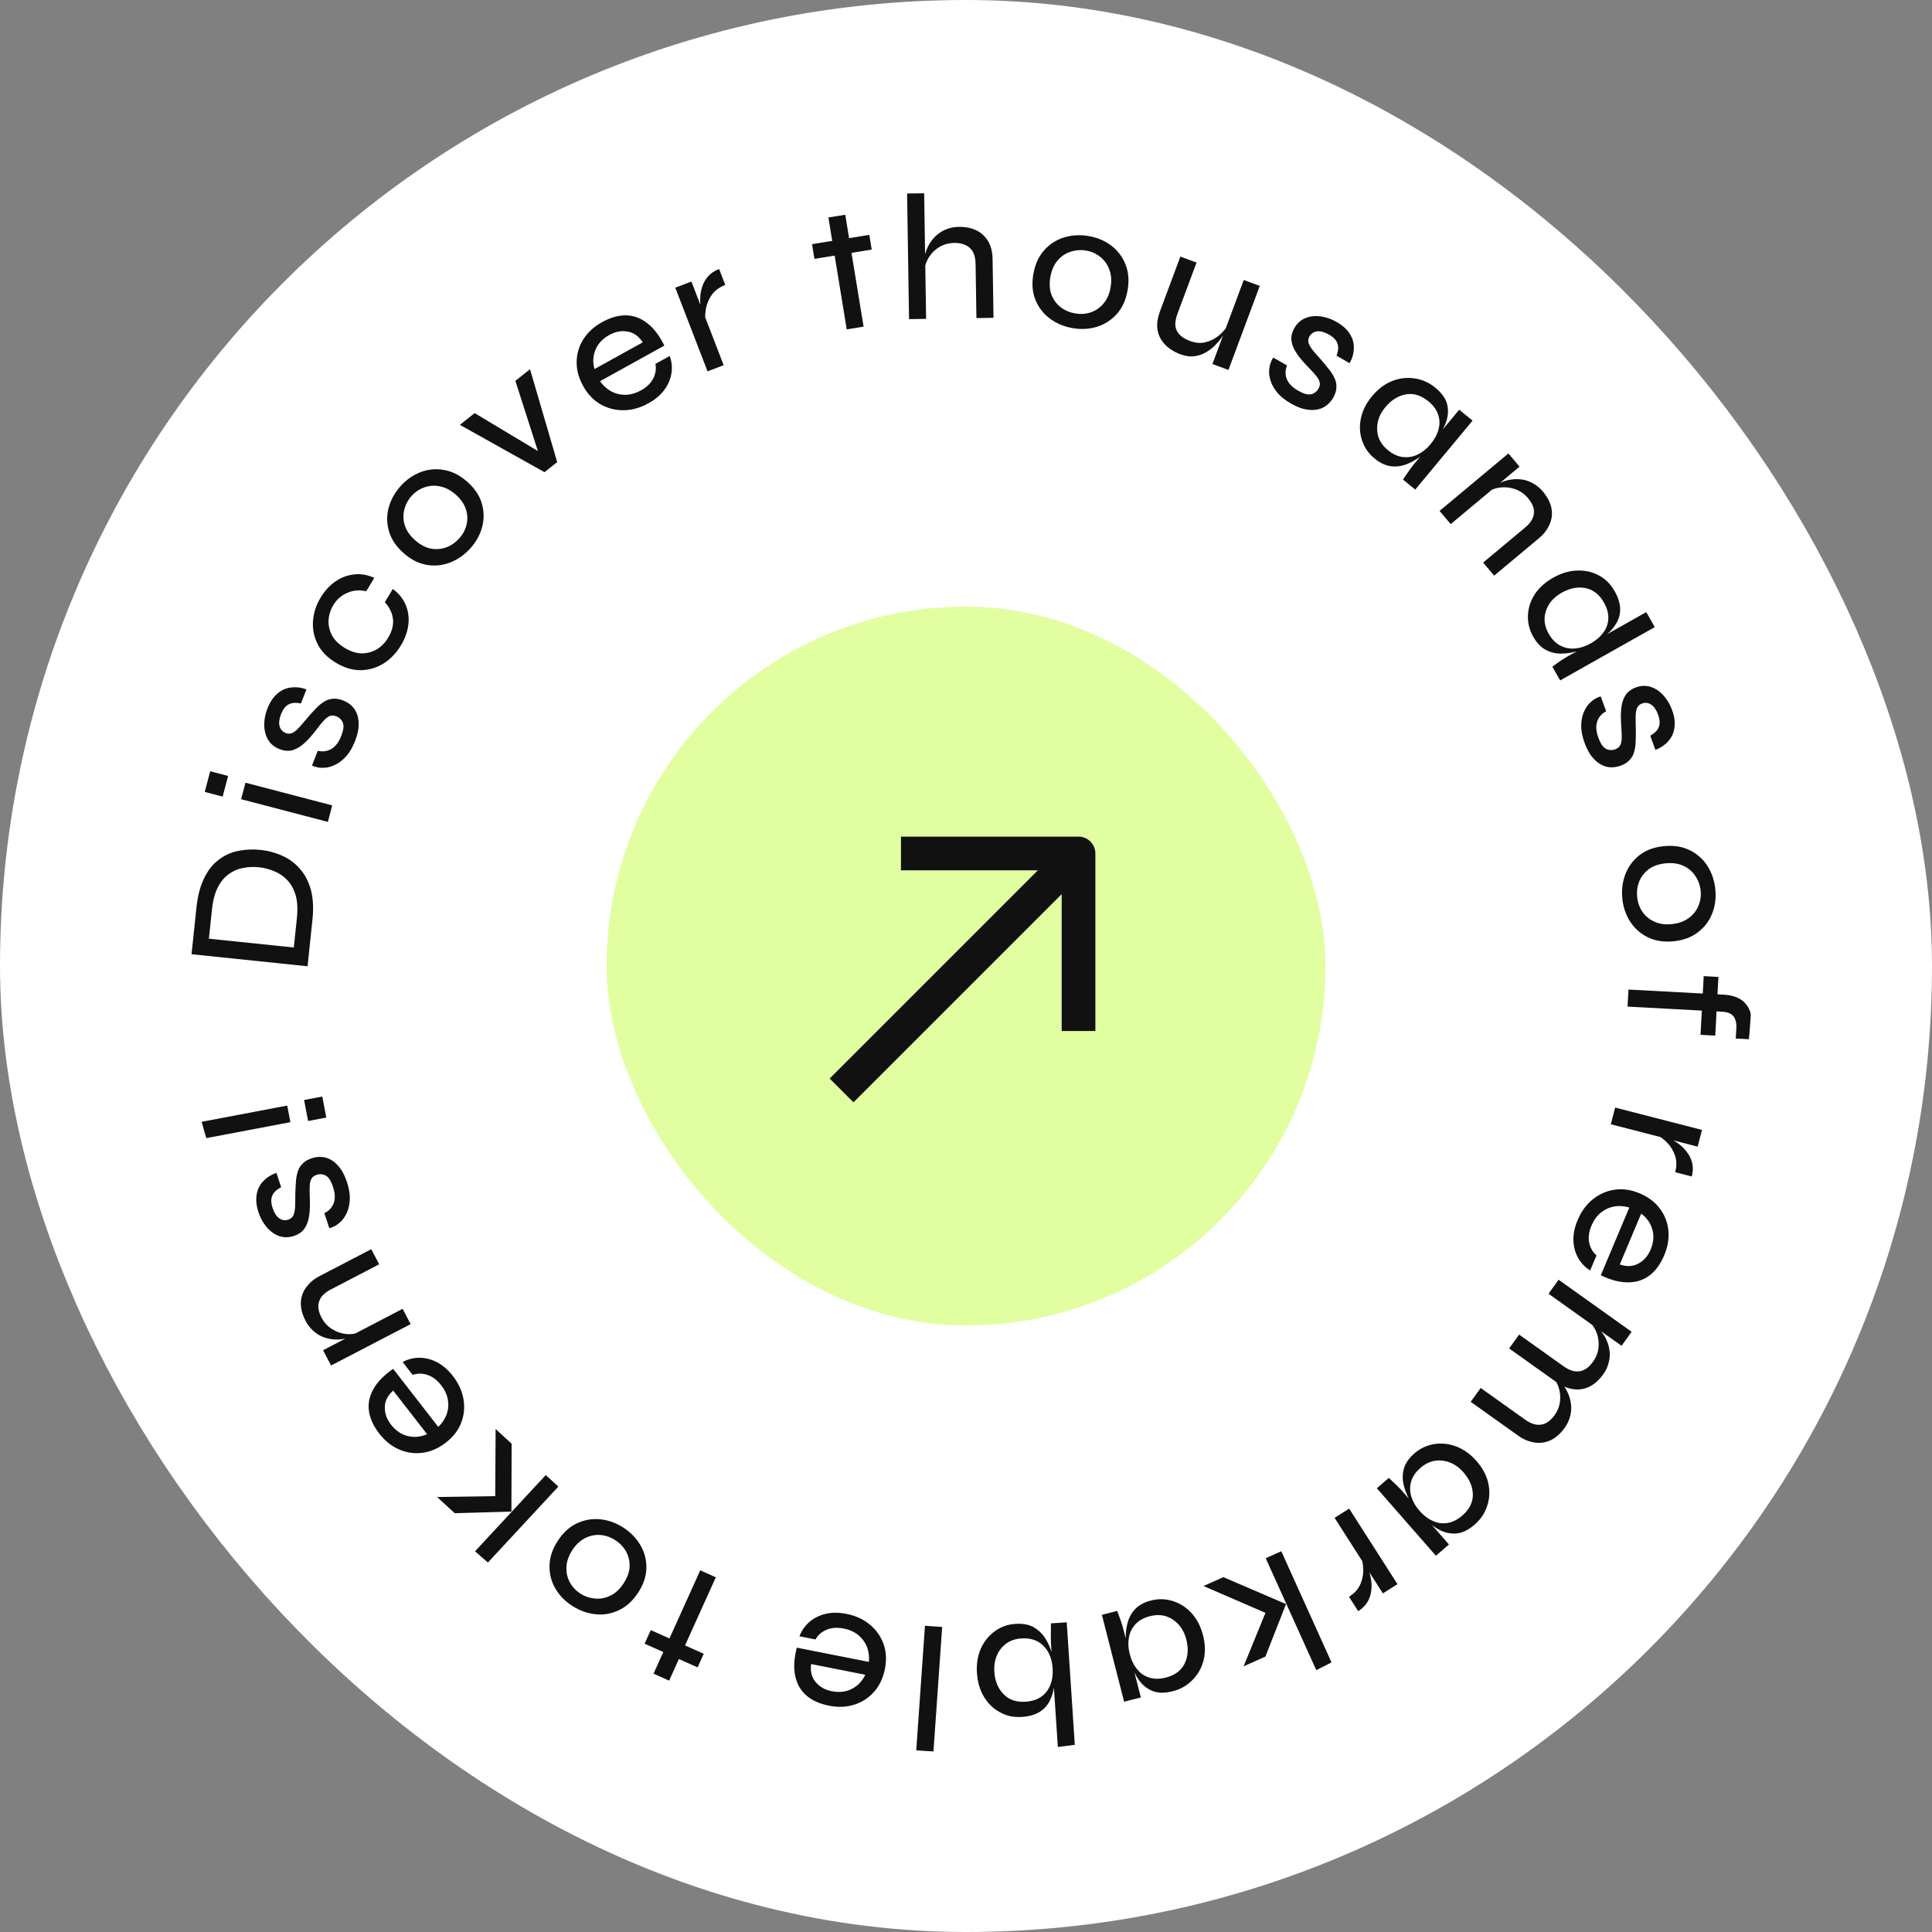<svg width="150" height="150" viewBox="0 0 172 172" fill="none" xmlns="http://www.w3.org/2000/svg">
<rect x="0" y="0" width="172" height="172" fill="#808080" stroke="none"/>
<rect x="8" y="8" width="156" height="156" rx="78" fill="white"/>
<rect x="54" y="54" width="64" height="64" rx="32" fill="#E1FFA0"/>
<path d="M81.71 75.983L96.018 75.983L96.018 90.29" stroke="#111111" stroke-width="3" stroke-miterlimit="10" stroke-linecap="square" stroke-linejoin="round"/>
<path d="M74.922 94.957L73.862 96.017L75.983 98.139L77.044 97.078L74.922 94.957ZM96.878 77.244C97.464 76.658 97.464 75.708 96.878 75.122C96.292 74.537 95.342 74.537 94.757 75.122L96.878 77.244ZM77.044 97.078L96.878 77.244L94.757 75.122L74.922 94.957L77.044 97.078Z" fill="#111111"/>
<path fill-rule="evenodd" clip-rule="evenodd" d="M81.566 155.894L83.098 156L83.878 144.843L82.346 144.737L81.566 155.894ZM90.406 144.568C91.034 144.527 91.564 144.62 91.996 144.849C92.418 145.088 92.765 145.413 93.038 145.823C93.288 146.213 93.481 146.632 93.618 147.078L93.565 146.269C93.549 146.025 93.545 145.731 93.555 145.388C93.553 145.046 93.556 144.757 93.562 144.522L94.967 144.43L95.703 155.59L94.187 155.689L93.828 150.257C93.75 150.707 93.616 151.113 93.427 151.473C93.218 151.872 92.913 152.191 92.512 152.431C92.111 152.671 91.591 152.812 90.953 152.854C90.24 152.9 89.594 152.761 89.017 152.435C88.43 152.121 87.956 151.66 87.595 151.053C87.235 150.456 87.028 149.754 86.975 148.945C86.921 148.136 87.039 147.407 87.327 146.757C87.617 146.118 88.032 145.605 88.573 145.217C89.103 144.829 89.714 144.613 90.406 144.568ZM93.507 150.009C93.681 149.57 93.749 149.069 93.712 148.505C93.678 147.983 93.551 147.516 93.331 147.102C93.101 146.69 92.786 146.368 92.385 146.138C91.975 145.919 91.489 145.828 90.924 145.865C90.413 145.898 89.974 146.044 89.606 146.304C89.229 146.574 88.947 146.924 88.762 147.353C88.566 147.793 88.487 148.29 88.523 148.844C88.578 149.663 88.851 150.324 89.344 150.826C89.826 151.329 90.477 151.554 91.296 151.5C91.85 151.464 92.316 151.316 92.694 151.056C93.062 150.797 93.333 150.448 93.507 150.009ZM104.423 142.539C103.788 142.337 103.139 142.32 102.477 142.487C101.878 142.639 101.408 142.89 101.068 143.241C100.731 143.601 100.502 144.017 100.38 144.488C100.264 144.936 100.211 145.393 100.219 145.86L100.018 145.075C99.965 144.868 99.894 144.633 99.805 144.37C99.715 144.106 99.635 143.879 99.564 143.688L99.462 143.417L98.097 143.763L100.077 151.497L101.566 151.12L101 148.91C101.06 149.027 101.122 149.141 101.187 149.252C101.508 149.819 101.933 150.229 102.46 150.481C102.976 150.735 103.622 150.764 104.398 150.567C105.101 150.389 105.692 150.052 106.17 149.557C106.652 149.071 106.98 148.482 107.155 147.789C107.322 147.108 107.305 146.375 107.103 145.59C106.902 144.804 106.563 144.148 106.087 143.619C105.613 143.101 105.058 142.741 104.423 142.539ZM100.574 147.245C100.444 146.738 100.42 146.255 100.5 145.794C100.58 145.334 100.78 144.931 101.099 144.586C101.41 144.254 101.84 144.019 102.388 143.88C102.884 143.754 103.353 143.756 103.794 143.887C104.227 144.03 104.603 144.276 104.924 144.624C105.247 144.982 105.477 145.43 105.615 145.967C105.818 146.763 105.769 147.474 105.467 148.101C105.155 148.73 104.595 149.147 103.789 149.351C103.251 149.488 102.767 149.489 102.337 149.356C101.896 149.226 101.53 148.978 101.238 148.612C100.935 148.248 100.714 147.792 100.574 147.245ZM118.675 148.294L117.288 148.915L112.682 138.723L114.07 138.103L118.675 148.294ZM110.712 148.351L112.661 143.586L107.147 141.199L108.914 140.409L114.491 142.804L112.655 147.482L110.712 148.351ZM123.115 141.854L124.413 141.033L120.112 134.307L118.814 135.128L121.271 138.97C121.329 139.215 121.362 139.484 121.37 139.778C121.373 140.218 121.281 140.649 121.094 141.07C120.899 141.496 120.567 141.858 120.098 142.155L120.917 143.435C121.295 143.196 121.574 142.918 121.752 142.603C121.931 142.289 122.038 141.962 122.075 141.623C122.117 141.293 122.115 140.973 122.068 140.662C122.029 140.406 121.979 140.179 121.917 139.98L123.115 141.854ZM125.92 129.391C126.436 128.944 127.023 128.668 127.682 128.563C128.341 128.458 129 128.53 129.657 128.779C130.321 129.036 130.921 129.469 131.454 130.079C131.988 130.689 132.334 131.336 132.491 132.018C132.648 132.715 132.62 133.388 132.409 134.037C132.204 134.694 131.828 135.26 131.279 135.735C130.675 136.258 130.084 136.523 129.508 136.528C128.923 136.541 128.359 136.366 127.816 136.004C127.708 135.935 127.601 135.861 127.495 135.783L128.997 137.5L127.836 138.505L122.578 132.497L123.642 131.575L123.856 131.771C124.006 131.91 124.18 132.076 124.379 132.271C124.578 132.466 124.747 132.643 124.888 132.804L125.421 133.414C125.203 133.001 125.045 132.57 124.947 132.118C124.843 131.643 124.861 131.169 124.999 130.696C125.145 130.231 125.452 129.796 125.92 129.391ZM125.643 133.229C125.778 133.676 126.018 134.095 126.362 134.488L126.363 134.49L126.364 134.491C126.736 134.916 127.139 135.222 127.573 135.41C127.999 135.606 128.438 135.662 128.891 135.581C129.336 135.506 129.768 135.287 130.187 134.924C130.816 134.379 131.128 133.756 131.124 133.054C131.111 132.359 130.834 131.703 130.293 131.085C129.928 130.668 129.52 130.372 129.07 130.197C128.627 130.031 128.179 129.981 127.727 130.048C127.275 130.13 126.855 130.338 126.468 130.673C126.04 131.043 125.762 131.447 125.634 131.883C125.504 132.334 125.507 132.783 125.643 133.229ZM144.362 119.811L145.259 118.565L138.757 113.931L137.86 115.178L141.743 117.945C141.917 118.166 142.053 118.406 142.149 118.667C142.304 119.092 142.357 119.529 142.309 119.979C142.261 120.429 142.096 120.849 141.816 121.239C141.454 121.741 141.056 122.02 140.621 122.077C140.188 122.149 139.716 122.002 139.203 121.636L135.242 118.814L134.354 120.047L138.55 123.038C138.619 123.16 138.679 123.287 138.728 123.419C138.882 123.844 138.935 124.281 138.887 124.732C138.839 125.182 138.675 125.602 138.394 125.991C138.033 126.493 137.634 126.773 137.199 126.829C136.767 126.901 136.294 126.754 135.782 126.389L131.82 123.566L130.932 124.799L135.167 127.817C135.549 128.09 135.932 128.271 136.314 128.36C136.699 128.464 137.067 128.483 137.416 128.418C137.774 128.359 138.111 128.219 138.427 127.999C138.743 127.779 139.032 127.487 139.294 127.124C139.537 126.786 139.704 126.427 139.794 126.046C139.893 125.671 139.911 125.291 139.847 124.905C139.792 124.525 139.67 124.156 139.48 123.798C139.415 123.679 139.342 123.563 139.261 123.45C139.419 123.518 139.578 123.571 139.736 123.607C140.121 123.712 140.488 123.731 140.838 123.666C141.196 123.606 141.533 123.467 141.849 123.247C142.165 123.027 142.454 122.735 142.716 122.371C142.965 122.025 143.135 121.661 143.225 121.28C143.324 120.906 143.342 120.525 143.278 120.139C143.217 119.768 143.091 119.404 142.902 119.046C142.797 118.859 142.675 118.68 142.535 118.51L144.362 119.811ZM142.132 111.763L141.567 113.105C141.118 112.825 140.763 112.458 140.503 112.003C140.244 111.548 140.102 111.033 140.078 110.457C140.054 109.88 140.179 109.268 140.452 108.619C140.774 107.852 141.224 107.237 141.802 106.772C142.379 106.308 143.025 106.022 143.741 105.916C144.457 105.81 145.194 105.914 145.953 106.23C146.721 106.55 147.32 106.996 147.75 107.568C148.191 108.144 148.449 108.795 148.526 109.52C148.603 110.246 148.482 110.987 148.163 111.744C147.828 112.54 147.389 113.143 146.847 113.553C146.304 113.962 145.669 114.166 144.941 114.163C144.219 114.174 143.41 113.964 142.515 113.534L145.053 107.502C144.589 107.367 144.139 107.335 143.704 107.408C143.264 107.491 142.869 107.673 142.519 107.955C142.165 108.246 141.887 108.633 141.684 109.115C141.456 109.656 141.389 110.159 141.482 110.625C141.575 111.092 141.792 111.471 142.132 111.763ZM146.946 111.254C147.215 110.615 147.266 110.012 147.099 109.446C146.942 108.884 146.612 108.417 146.109 108.046L144.204 112.573C144.821 112.784 145.37 112.759 145.85 112.496C146.341 112.238 146.706 111.824 146.946 111.254ZM151.138 102.081L151.524 100.594L143.792 98.603L143.406 100.09L147.822 101.227C148.032 101.367 148.239 101.541 148.446 101.751C148.748 102.071 148.975 102.449 149.126 102.884C149.275 103.33 149.279 103.822 149.14 104.358L150.612 104.737C150.725 104.304 150.739 103.911 150.654 103.559C150.569 103.206 150.425 102.894 150.22 102.621C150.026 102.351 149.805 102.118 149.559 101.922C149.356 101.761 149.164 101.629 148.984 101.526L151.138 102.081ZM152.987 86.973L152.902 88.522L153.414 88.55C154.053 88.584 154.569 88.724 154.961 88.97C155.353 89.226 155.628 89.572 155.786 90.008C155.955 90.444 156.024 90.944 155.993 91.509L155.937 92.531L154.531 92.456L154.578 91.593C154.604 91.317 154.58 91.064 154.507 90.836C154.445 90.608 154.316 90.425 154.12 90.287C153.924 90.159 153.635 90.084 153.251 90.064L152.82 90.04L152.703 92.197L151.393 92.127L151.51 89.97L144.895 89.614L144.978 88.096L151.592 88.452L151.677 86.902L152.987 86.973ZM18.183 78.168C17.831 78.86 17.599 79.743 17.487 80.814L17.052 84.951L27.381 86.025L27.815 81.887C27.923 80.858 27.877 79.969 27.677 79.219C27.466 78.468 27.14 77.844 26.699 77.348C26.259 76.841 25.736 76.454 25.132 76.188C24.528 75.91 23.887 75.736 23.208 75.666C22.518 75.594 21.855 75.622 21.22 75.749C20.585 75.876 20.005 76.137 19.481 76.533C18.958 76.918 18.525 77.463 18.183 78.168ZM26.429 81.759L26.157 84.353L18.597 83.567L18.87 80.974C18.955 80.157 19.132 79.494 19.4 78.986C19.657 78.477 19.983 78.087 20.375 77.817C20.759 77.535 21.18 77.353 21.639 77.272C22.099 77.181 22.568 77.16 23.046 77.209C23.512 77.258 23.967 77.375 24.408 77.56C24.851 77.735 25.242 78.001 25.579 78.357C25.908 78.703 26.156 79.152 26.323 79.706C26.479 80.258 26.515 80.943 26.429 81.759ZM20.308 69.079L18.713 68.662L18.227 70.503L19.822 70.92L20.308 69.079ZM21.853 69.682L21.465 71.151L29.189 73.171L29.577 71.702L21.853 69.682ZM27.776 68.148L28.293 66.838C28.71 66.944 29.108 66.893 29.488 66.686C29.857 66.476 30.152 66.093 30.371 65.537C30.512 65.18 30.582 64.886 30.581 64.657C30.57 64.424 30.505 64.238 30.387 64.101C30.273 63.953 30.127 63.844 29.948 63.775C29.72 63.685 29.522 63.677 29.356 63.75C29.18 63.818 29.009 63.946 28.844 64.133C28.668 64.317 28.482 64.542 28.285 64.808C28.066 65.101 27.833 65.388 27.584 65.669C27.336 65.95 27.073 66.196 26.794 66.408C26.52 66.61 26.225 66.747 25.91 66.818C25.589 66.876 25.244 66.833 24.877 66.69C24.569 66.57 24.306 66.393 24.089 66.159C23.875 65.915 23.723 65.632 23.632 65.311C23.535 64.975 23.503 64.619 23.537 64.243C23.561 63.863 23.653 63.47 23.814 63.063C24.037 62.497 24.329 62.062 24.69 61.756C25.042 61.447 25.44 61.265 25.886 61.21C26.336 61.145 26.801 61.2 27.282 61.377L26.789 62.627C26.344 62.534 25.985 62.559 25.71 62.704C25.425 62.844 25.196 63.133 25.024 63.57C24.856 63.996 24.811 64.357 24.89 64.651C24.969 64.945 25.152 65.148 25.441 65.261C25.659 65.346 25.869 65.337 26.071 65.232C26.263 65.124 26.461 64.955 26.666 64.726C26.871 64.497 27.095 64.235 27.337 63.94C27.572 63.666 27.806 63.407 28.038 63.166C28.265 62.911 28.503 62.701 28.752 62.535C28.995 62.355 29.266 62.249 29.565 62.217C29.858 62.171 30.184 62.218 30.542 62.357C30.979 62.528 31.318 62.787 31.56 63.133C31.792 63.475 31.915 63.89 31.93 64.376C31.948 64.853 31.842 65.384 31.611 65.97C31.399 66.505 31.155 66.937 30.877 67.263C30.603 67.58 30.311 67.827 30 68.003C29.694 68.17 29.399 68.278 29.116 68.328C28.826 68.363 28.562 68.364 28.324 68.328C28.09 68.282 27.907 68.222 27.776 68.148ZM36.124 53.867C35.89 53.304 35.506 52.826 34.971 52.432L34.26 53.61C34.679 54.072 34.92 54.57 34.984 55.105C35.047 55.64 34.902 56.2 34.549 56.784C34.29 57.213 33.962 57.551 33.563 57.798C33.156 58.039 32.708 58.162 32.218 58.168C31.725 58.159 31.222 58.002 30.71 57.695C30.179 57.378 29.798 57.007 29.568 56.584C29.334 56.146 29.228 55.691 29.251 55.22C29.279 54.74 29.42 54.29 29.674 53.87C29.983 53.359 30.402 52.994 30.932 52.777C31.458 52.545 32.016 52.499 32.604 52.639L33.323 51.447C32.717 51.172 32.119 51.069 31.529 51.139C30.929 51.203 30.373 51.411 29.861 51.764C29.349 52.117 28.911 52.594 28.547 53.197C28.145 53.864 27.918 54.56 27.865 55.287C27.813 56.014 27.954 56.707 28.291 57.368C28.623 58.014 29.165 58.561 29.916 59.01C30.657 59.453 31.398 59.672 32.136 59.666C32.871 59.646 33.549 59.442 34.169 59.054C34.78 58.661 35.287 58.132 35.689 57.465C36.053 56.863 36.274 56.249 36.352 55.625C36.43 55 36.354 54.414 36.124 53.867ZM41.894 48.794C41.376 49.376 40.778 49.801 40.097 50.069C39.417 50.337 38.717 50.411 37.997 50.289C37.278 50.168 36.593 49.822 35.944 49.252C35.287 48.675 34.854 48.038 34.644 47.342C34.427 46.64 34.41 45.936 34.593 45.231C34.777 44.526 35.127 43.883 35.644 43.301C36.161 42.718 36.757 42.297 37.43 42.037C38.103 41.777 38.804 41.711 39.531 41.839C40.251 41.961 40.939 42.31 41.596 42.887C42.245 43.458 42.675 44.091 42.884 44.786C43.094 45.482 43.111 46.178 42.934 46.875C42.757 47.572 42.41 48.211 41.894 48.794ZM40.896 47.917C41.215 47.558 41.429 47.156 41.538 46.712C41.645 46.254 41.625 45.795 41.475 45.337C41.325 44.864 41.025 44.43 40.576 44.036C40.12 43.634 39.646 43.389 39.156 43.298C38.672 43.2 38.208 43.233 37.764 43.396C37.327 43.551 36.949 43.808 36.63 44.167C36.311 44.526 36.098 44.935 35.99 45.394C35.874 45.846 35.891 46.308 36.041 46.781C36.192 47.254 36.499 47.695 36.964 48.103C37.413 48.498 37.879 48.744 38.362 48.842C38.845 48.926 39.308 48.886 39.753 48.722C40.189 48.552 40.57 48.284 40.896 47.917ZM47.886 40.154L45.883 33.906L47.187 32.872L49.606 41.142L48.478 42.036L40.942 37.821L42.259 36.778L47.886 40.154ZM58.349 32.397L59.623 31.691C59.804 32.189 59.855 32.697 59.779 33.215C59.702 33.733 59.495 34.225 59.157 34.693C58.819 35.16 58.343 35.564 57.727 35.905C56.999 36.308 56.264 36.513 55.523 36.521C54.782 36.529 54.097 36.354 53.469 35.995C52.84 35.635 52.325 35.097 51.925 34.381C51.518 33.654 51.323 32.934 51.338 32.218C51.348 31.493 51.547 30.822 51.935 30.205C52.324 29.588 52.877 29.08 53.595 28.682C54.351 28.264 55.069 28.061 55.749 28.075C56.429 28.089 57.054 28.322 57.625 28.774C58.2 29.212 58.706 29.877 59.144 30.768L53.418 33.938C53.699 34.331 54.033 34.633 54.421 34.846C54.818 35.053 55.241 35.154 55.691 35.149C56.149 35.139 56.607 35.007 57.065 34.754C57.578 34.469 57.942 34.115 58.157 33.692C58.372 33.268 58.436 32.836 58.349 32.397ZM54.25 29.82C53.643 30.155 53.23 30.597 53.011 31.145C52.787 31.684 52.758 32.255 52.924 32.858L57.222 30.479C56.867 29.931 56.419 29.612 55.879 29.521C55.334 29.421 54.791 29.52 54.25 29.82ZM61.553 25.065L60.118 25.613L62.992 33.062L64.427 32.514L62.785 28.259C62.777 28.007 62.799 27.737 62.849 27.447C62.934 27.015 63.11 26.611 63.377 26.235C63.653 25.856 64.05 25.567 64.569 25.369L64.022 23.951C63.603 24.111 63.275 24.327 63.038 24.601C62.8 24.874 62.63 25.173 62.526 25.498C62.419 25.813 62.358 26.128 62.342 26.442C62.328 26.701 62.333 26.933 62.354 27.14L61.553 25.065ZM72.291 21.738L74.091 21.446L73.749 19.361L75.25 19.118L75.592 21.202L77.392 20.91L77.607 22.221L75.806 22.513L76.883 29.081L75.383 29.325L74.306 22.756L72.506 23.048L72.291 21.738ZM86.853 23.502L86.928 28.318L88.448 28.294L88.366 23.031C88.359 22.572 88.283 22.168 88.139 21.818C87.995 21.458 87.788 21.157 87.517 20.916C87.257 20.664 86.945 20.482 86.581 20.37C86.216 20.248 85.81 20.19 85.362 20.197C84.935 20.203 84.542 20.284 84.181 20.439C83.821 20.594 83.504 20.807 83.231 21.078C82.969 21.348 82.75 21.666 82.574 22.032C82.485 22.228 82.414 22.431 82.359 22.642L82.275 17.204L80.755 17.227L80.929 28.41L82.448 28.387L82.375 23.635C82.449 23.363 82.562 23.111 82.715 22.878C82.955 22.501 83.265 22.203 83.645 21.983C84.037 21.753 84.467 21.635 84.936 21.628C85.363 21.621 85.716 21.69 85.995 21.835C86.275 21.97 86.486 22.174 86.629 22.45C86.772 22.725 86.847 23.076 86.853 23.502ZM95.488 29.212C94.721 29.078 94.045 28.793 93.461 28.356C92.877 27.919 92.45 27.362 92.179 26.687C91.908 26.012 91.847 25.249 91.997 24.398C92.148 23.537 92.466 22.834 92.952 22.291C93.439 21.737 94.032 21.353 94.73 21.139C95.429 20.924 96.161 20.884 96.928 21.018C97.696 21.151 98.366 21.436 98.939 21.871C99.512 22.306 99.934 22.867 100.203 23.552C100.474 24.228 100.534 24.996 100.383 25.857C100.233 26.708 99.915 27.406 99.43 27.949C98.945 28.493 98.358 28.872 97.67 29.088C96.982 29.304 96.255 29.345 95.488 29.212ZM95.718 27.904C96.191 27.986 96.645 27.957 97.081 27.817C97.53 27.667 97.911 27.409 98.225 27.041C98.551 26.665 98.766 26.182 98.869 25.594C98.975 24.995 98.938 24.464 98.76 24C98.592 23.537 98.322 23.16 97.951 22.868C97.591 22.578 97.174 22.392 96.701 22.31C96.228 22.227 95.768 22.261 95.319 22.41C94.872 22.549 94.486 22.807 94.16 23.183C93.834 23.559 93.617 24.052 93.51 24.661C93.406 25.25 93.439 25.775 93.606 26.237C93.787 26.691 94.062 27.064 94.433 27.356C94.806 27.637 95.234 27.82 95.718 27.904ZM107.939 32.407L109.365 32.933L112.154 25.452L110.728 24.926L109.124 29.229C108.97 29.437 108.781 29.64 108.556 29.837C108.221 30.123 107.826 30.33 107.368 30.457C106.925 30.577 106.443 30.541 105.923 30.349C105.583 30.224 105.298 30.056 105.069 29.847C104.839 29.637 104.698 29.375 104.645 29.059C104.602 28.748 104.666 28.362 104.837 27.902L106.525 23.375L105.084 22.843L103.285 27.67C103.08 28.22 102.993 28.711 103.025 29.144C103.061 29.566 103.18 29.934 103.382 30.248C103.584 30.561 103.834 30.823 104.13 31.035C104.437 31.251 104.75 31.418 105.071 31.536C105.541 31.709 105.975 31.767 106.372 31.709C106.769 31.651 107.125 31.521 107.44 31.319C107.764 31.12 108.042 30.893 108.274 30.637C108.516 30.386 108.709 30.144 108.852 29.913L108.892 29.852L107.939 32.407ZM113.361 31.835L114.583 32.535C114.415 32.931 114.405 33.331 114.553 33.735C114.707 34.131 115.043 34.477 115.561 34.774C115.894 34.965 116.175 35.076 116.402 35.108C116.636 35.131 116.829 35.095 116.983 34.999C117.147 34.908 117.277 34.779 117.373 34.613C117.496 34.401 117.534 34.208 117.487 34.033C117.445 33.85 117.344 33.663 117.183 33.472C117.028 33.272 116.833 33.056 116.598 32.823C116.34 32.565 116.091 32.293 115.85 32.007C115.608 31.721 115.404 31.426 115.235 31.12C115.076 30.82 114.985 30.51 114.961 30.189C114.952 29.864 115.046 29.531 115.244 29.189C115.41 28.903 115.625 28.67 115.889 28.489C116.163 28.314 116.467 28.206 116.8 28.163C117.147 28.116 117.505 28.137 117.873 28.224C118.247 28.303 118.623 28.451 119.002 28.669C119.53 28.971 119.918 29.323 120.167 29.723C120.421 30.115 120.542 30.534 120.529 30.982C120.526 31.435 120.4 31.885 120.153 32.334L118.987 31.666C119.147 31.241 119.175 30.882 119.073 30.59C118.977 30.289 118.725 30.022 118.317 29.788C117.919 29.56 117.569 29.464 117.265 29.499C116.961 29.534 116.732 29.685 116.577 29.953C116.459 30.156 116.437 30.364 116.51 30.578C116.589 30.783 116.726 31.004 116.923 31.239C117.119 31.475 117.346 31.733 117.601 32.015C117.839 32.286 118.06 32.554 118.264 32.819C118.483 33.079 118.656 33.345 118.783 33.614C118.925 33.88 118.99 34.163 118.976 34.462C118.978 34.758 118.882 35.072 118.69 35.405C118.455 35.811 118.147 36.108 117.767 36.296C117.392 36.475 116.963 36.536 116.478 36.479C116.002 36.428 115.491 36.246 114.945 35.933C114.445 35.647 114.054 35.343 113.772 35.021C113.499 34.705 113.299 34.381 113.17 34.049C113.051 33.723 112.988 33.416 112.981 33.13C112.989 32.839 113.029 32.579 113.1 32.349C113.181 32.125 113.268 31.954 113.361 31.835ZM121.262 39.219C121.473 39.849 121.843 40.381 122.37 40.815C122.848 41.208 123.329 41.438 123.814 41.505C124.306 41.564 124.778 41.504 125.232 41.325C125.664 41.155 126.067 40.929 126.44 40.648L125.922 41.271C125.786 41.435 125.637 41.631 125.476 41.858C125.316 42.084 125.179 42.282 125.066 42.452L124.906 42.694L125.994 43.588L131.097 37.448L129.911 36.472L128.452 38.227C128.512 38.11 128.568 37.993 128.619 37.876C128.89 37.283 128.971 36.701 128.864 36.129C128.765 35.564 128.406 35.028 127.789 34.52C127.228 34.059 126.606 33.782 125.921 33.688C125.243 33.586 124.571 33.668 123.905 33.935C123.254 34.201 122.67 34.646 122.152 35.269C121.634 35.893 121.301 36.551 121.154 37.246C121.014 37.931 121.05 38.589 121.262 39.219ZM127.356 39.545C127.716 39.112 127.954 38.667 128.07 38.211C128.195 37.761 128.179 37.32 128.025 36.889C127.878 36.465 127.591 36.076 127.162 35.724C126.52 35.195 125.851 34.99 125.156 35.109C124.469 35.235 123.863 35.613 123.338 36.245C122.983 36.672 122.756 37.12 122.657 37.591C122.564 38.053 122.587 38.5 122.727 38.933C122.882 39.364 123.157 39.742 123.552 40.068C123.989 40.427 124.434 40.634 124.887 40.689C125.356 40.743 125.8 40.667 126.221 40.461C126.641 40.255 127.018 39.952 127.351 39.551L127.354 39.548L127.356 39.545ZM134.29 40.37L135.281 41.544L133.559 42.982C133.759 42.889 133.964 42.816 134.172 42.761C134.568 42.667 134.954 42.637 135.33 42.67C135.722 42.704 136.088 42.815 136.428 43.004C136.777 43.185 137.088 43.439 137.364 43.765C137.652 44.108 137.865 44.459 138 44.818C138.136 45.177 138.188 45.537 138.156 45.896C138.133 46.249 138.023 46.598 137.826 46.944C137.643 47.29 137.372 47.614 137.012 47.915L133.02 51.247L132.04 50.085L135.774 46.968C136.257 46.565 136.518 46.146 136.556 45.711C136.609 45.278 136.436 44.825 136.037 44.352C135.728 43.985 135.36 43.722 134.933 43.564C134.507 43.406 134.068 43.349 133.616 43.392C133.338 43.421 133.07 43.492 132.812 43.605L129.152 46.661L128.161 45.486L134.29 40.37ZM136.028 54.79C136.001 55.454 136.159 56.088 136.502 56.69C136.808 57.228 137.175 57.615 137.604 57.851C138.042 58.081 138.505 58.194 138.993 58.189C139.457 58.183 139.914 58.116 140.363 57.986L139.657 58.384C139.443 58.505 139.193 58.658 138.906 58.844C138.624 59.039 138.389 59.208 138.2 59.351L138.897 60.575L148.641 55.086L147.882 53.751L143.086 56.453C143.446 56.137 143.729 55.794 143.936 55.423C144.155 55.03 144.254 54.601 144.234 54.135C144.214 53.669 144.049 53.162 143.737 52.615C143.379 51.985 142.904 51.517 142.314 51.213C141.733 50.904 141.089 50.765 140.382 50.795C139.685 50.821 138.983 51.032 138.277 51.43C137.57 51.828 137.022 52.321 136.632 52.908C136.257 53.499 136.055 54.126 136.028 54.79ZM141.608 57.285C141.153 57.541 140.692 57.691 140.225 57.733C139.758 57.776 139.316 57.688 138.898 57.471C138.494 57.258 138.152 56.905 137.873 56.414C137.62 55.969 137.498 55.517 137.507 55.059C137.531 54.605 137.668 54.179 137.92 53.78C138.181 53.376 138.553 53.038 139.036 52.765C139.752 52.362 140.453 52.224 141.139 52.352C141.831 52.489 142.382 52.919 142.794 53.642C143.068 54.124 143.198 54.59 143.184 55.039C143.174 55.497 143.031 55.914 142.754 56.29C142.483 56.676 142.101 57.007 141.608 57.285ZM142.51 62.001L142.992 63.324C142.609 63.519 142.343 63.818 142.195 64.223C142.058 64.624 142.091 65.105 142.296 65.667C142.427 66.027 142.569 66.294 142.723 66.465C142.886 66.633 143.058 66.73 143.237 66.756C143.421 66.792 143.603 66.777 143.783 66.712C144.014 66.629 144.168 66.505 144.244 66.342C144.331 66.174 144.374 65.966 144.374 65.716C144.384 65.463 144.375 65.172 144.345 64.843C144.315 64.479 144.3 64.111 144.3 63.736C144.3 63.362 144.334 63.004 144.402 62.662C144.474 62.33 144.605 62.033 144.794 61.773C144.996 61.518 145.283 61.324 145.654 61.19C145.965 61.078 146.28 61.038 146.598 61.071C146.92 61.113 147.222 61.225 147.504 61.407C147.8 61.596 148.06 61.842 148.284 62.147C148.519 62.447 148.711 62.803 148.861 63.214C149.069 63.786 149.139 64.305 149.07 64.772C149.012 65.235 148.834 65.634 148.536 65.968C148.241 66.312 147.855 66.576 147.377 66.76L146.917 65.497C147.313 65.275 147.566 65.019 147.676 64.73C147.796 64.437 147.776 64.07 147.616 63.629C147.459 63.198 147.253 62.898 146.998 62.729C146.744 62.56 146.471 62.528 146.18 62.633C145.959 62.713 145.808 62.858 145.726 63.069C145.654 63.277 145.617 63.534 145.615 63.84C145.613 64.147 145.619 64.491 145.633 64.871C145.639 65.232 145.635 65.579 145.621 65.913C145.62 66.254 145.581 66.568 145.505 66.857C145.442 67.151 145.309 67.409 145.105 67.63C144.916 67.857 144.64 68.036 144.279 68.166C143.837 68.325 143.411 68.354 143 68.253C142.598 68.148 142.23 67.918 141.896 67.562C141.566 67.217 141.293 66.748 141.078 66.157C140.881 65.615 140.778 65.131 140.77 64.703C140.765 64.285 140.821 63.908 140.936 63.572C141.056 63.245 141.205 62.97 141.385 62.746C141.578 62.529 141.776 62.356 141.979 62.226C142.185 62.106 142.362 62.031 142.51 62.001ZM144.715 77.797C144.449 78.476 144.354 79.203 144.429 79.978C144.504 80.753 144.737 81.444 145.129 82.049C145.52 82.654 146.042 83.118 146.695 83.441C147.348 83.764 148.104 83.884 148.964 83.802C149.835 83.718 150.559 83.455 151.138 83.014C151.727 82.571 152.156 82.016 152.423 81.347C152.69 80.678 152.786 79.957 152.711 79.182C152.635 78.407 152.402 77.711 152.01 77.095C151.618 76.479 151.09 76.01 150.426 75.688C149.773 75.365 149.011 75.246 148.141 75.33C147.281 75.412 146.561 75.674 145.983 76.116C145.404 76.557 144.981 77.118 144.715 77.797ZM146.198 81.142C145.946 80.759 145.797 80.329 145.751 79.851C145.703 79.363 145.766 78.901 145.938 78.467C146.121 78.031 146.407 77.666 146.796 77.372C147.197 77.087 147.695 76.916 148.289 76.858C148.905 76.799 149.438 76.876 149.887 77.09C150.337 77.304 150.688 77.608 150.94 78.002C151.204 78.394 151.358 78.829 151.405 79.307C151.451 79.785 151.383 80.236 151.199 80.661C151.016 81.097 150.724 81.457 150.323 81.742C149.923 82.038 149.421 82.215 148.816 82.273C148.221 82.33 147.699 82.252 147.249 82.038C146.812 81.833 146.461 81.535 146.198 81.142ZM72.6 145.955L71.172 145.673C71.358 145.177 71.649 144.756 72.044 144.41C72.439 144.064 72.918 143.821 73.478 143.682C74.039 143.543 74.665 143.542 75.356 143.678C76.172 143.839 76.865 144.156 77.434 144.627C78.003 145.098 78.41 145.674 78.656 146.353C78.901 147.032 78.943 147.774 78.782 148.579C78.619 149.395 78.299 150.071 77.822 150.608C77.343 151.155 76.755 151.539 76.058 151.76C75.362 151.981 74.61 152.012 73.805 151.852C72.957 151.685 72.279 151.377 71.77 150.928C71.262 150.48 70.937 149.899 70.796 149.187C70.644 148.482 70.69 147.649 70.937 146.686L77.357 147.955C77.398 147.474 77.341 147.028 77.183 146.616C77.016 146.203 76.759 145.853 76.414 145.567C76.058 145.279 75.624 145.085 75.111 144.983C74.536 144.87 74.028 144.905 73.589 145.09C73.149 145.275 72.82 145.563 72.6 145.955ZM74.046 150.563C74.726 150.697 75.328 150.626 75.851 150.349C76.372 150.082 76.765 149.665 77.031 149.098L72.212 148.145C72.126 148.792 72.259 149.323 72.611 149.741C72.961 150.169 73.439 150.443 74.046 150.563ZM60.44 147.696L62.105 148.441L62.652 147.231L60.987 146.486L63.728 140.421L62.341 139.8L59.6 145.866L57.935 145.121L57.388 146.331L59.053 147.076L58.183 149L59.571 149.621L60.44 147.696ZM55.484 135.992C56.139 136.413 56.65 136.939 57.017 137.568C57.384 138.197 57.56 138.875 57.546 139.602C57.532 140.328 57.289 141.054 56.818 141.778C56.342 142.511 55.773 143.033 55.113 143.344C54.447 143.664 53.751 143.787 53.023 143.712C52.296 143.637 51.605 143.389 50.95 142.968C50.295 142.547 49.789 142.024 49.431 141.401C49.072 140.777 48.904 140.098 48.923 139.362C48.938 138.636 49.183 137.906 49.66 137.173C50.131 136.448 50.696 135.931 51.356 135.62C52.016 135.309 52.706 135.188 53.424 135.257C54.142 135.326 54.829 135.571 55.484 135.992ZM54.76 137.106C54.356 136.846 53.926 136.696 53.469 136.655C52.997 136.618 52.545 136.708 52.111 136.924C51.664 137.143 51.277 137.503 50.952 138.004C50.62 138.514 50.446 139.017 50.429 139.513C50.403 140.003 50.503 140.455 50.731 140.868C50.95 141.275 51.261 141.608 51.665 141.868C52.069 142.128 52.506 142.276 52.978 142.313C53.444 142.36 53.901 142.273 54.349 142.054C54.797 141.835 55.19 141.466 55.527 140.947C55.852 140.446 56.028 139.95 56.054 139.46C56.066 138.973 55.957 138.523 55.73 138.11C55.496 137.706 55.173 137.371 54.76 137.106ZM40.982 139.518L42.102 140.546L49.709 132.347L48.589 131.319L40.982 139.518ZM44.087 133.199L38.916 133.276L40.484 134.715L45.529 134.57L45.549 128.527L44.123 127.218L44.087 133.199ZM36.74 122.406L35.846 121.256C36.313 121.005 36.809 120.879 37.336 120.878C37.862 120.877 38.382 121.008 38.897 121.271C39.413 121.535 39.886 121.944 40.318 122.5C40.829 123.157 41.144 123.85 41.264 124.578C41.384 125.306 41.314 126.007 41.052 126.679C40.791 127.351 40.335 127.937 39.684 128.438C39.024 128.945 38.338 129.244 37.625 129.335C36.904 129.432 36.207 129.335 35.536 129.044C34.864 128.754 34.276 128.284 33.772 127.635C33.242 126.953 32.932 126.276 32.843 125.605C32.753 124.934 32.89 124.284 33.252 123.655C33.6 123.024 34.183 122.428 35.002 121.865L39.018 127.033C39.365 126.698 39.615 126.324 39.767 125.911C39.913 125.49 39.949 125.058 39.876 124.617C39.796 124.166 39.596 123.735 39.275 123.322C38.915 122.859 38.508 122.553 38.055 122.404C37.602 122.255 37.163 122.255 36.74 122.406ZM34.802 126.823C35.228 127.37 35.729 127.711 36.306 127.846C36.875 127.987 37.447 127.931 38.02 127.679L35.006 123.8C34.517 124.23 34.267 124.718 34.259 125.263C34.242 125.814 34.423 126.334 34.802 126.823ZM28.761 120.208L29.476 121.567L36.558 117.882L35.843 116.522L31.613 118.724C31.337 118.779 31.061 118.791 30.783 118.759C30.333 118.705 29.916 118.555 29.534 118.309C29.152 118.063 28.849 117.727 28.625 117.302C28.337 116.755 28.266 116.275 28.411 115.863C28.541 115.446 28.886 115.093 29.444 114.802L33.759 112.557L33.051 111.212L28.439 113.612C28.022 113.829 27.688 114.087 27.436 114.386C27.169 114.681 26.986 114.999 26.888 115.339C26.78 115.684 26.754 116.046 26.809 116.426C26.864 116.806 26.996 117.194 27.204 117.591C27.403 117.969 27.653 118.283 27.954 118.536C28.246 118.793 28.579 118.98 28.954 119.097C29.315 119.21 29.698 119.263 30.105 119.256C30.32 119.248 30.535 119.22 30.751 119.172L28.761 120.208ZM29.314 109.338L28.877 107.999C29.267 107.818 29.542 107.527 29.704 107.127C29.855 106.731 29.838 106.249 29.652 105.681C29.533 105.316 29.4 105.045 29.253 104.869C29.095 104.695 28.927 104.593 28.748 104.561C28.567 104.519 28.384 104.527 28.201 104.586C27.968 104.661 27.81 104.78 27.728 104.941C27.636 105.105 27.585 105.312 27.577 105.561C27.558 105.814 27.558 106.105 27.576 106.436C27.594 106.8 27.596 107.169 27.584 107.543C27.571 107.917 27.525 108.274 27.445 108.613C27.362 108.943 27.221 109.235 27.024 109.489C26.813 109.736 26.52 109.921 26.144 110.042C25.829 110.144 25.514 110.173 25.196 110.129C24.876 110.076 24.578 109.954 24.302 109.762C24.014 109.564 23.762 109.309 23.548 108.997C23.324 108.688 23.144 108.326 23.008 107.91C22.82 107.332 22.768 106.811 22.852 106.347C22.926 105.886 23.117 105.493 23.427 105.169C23.733 104.835 24.128 104.584 24.612 104.417L25.029 105.694C24.625 105.903 24.364 106.15 24.244 106.435C24.114 106.724 24.121 107.091 24.267 107.538C24.409 107.974 24.605 108.281 24.853 108.458C25.102 108.636 25.373 108.677 25.668 108.582C25.891 108.51 26.047 108.37 26.136 108.161C26.215 107.957 26.261 107.701 26.273 107.394C26.285 107.088 26.291 106.744 26.29 106.363C26.296 106.003 26.312 105.656 26.338 105.322C26.35 104.982 26.4 104.669 26.486 104.383C26.559 104.091 26.701 103.838 26.911 103.624C27.109 103.403 27.39 103.234 27.756 103.116C28.202 102.972 28.629 102.957 29.037 103.072C29.435 103.19 29.794 103.433 30.116 103.8C30.434 104.156 30.691 104.634 30.886 105.232C31.065 105.78 31.151 106.268 31.145 106.696C31.135 107.113 31.067 107.489 30.94 107.821C30.809 108.143 30.65 108.413 30.463 108.631C30.263 108.841 30.059 109.008 29.852 109.131C29.642 109.243 29.463 109.312 29.314 109.338ZM17.899 99.882L18.182 101.359L25.853 99.903L25.57 98.426L17.899 99.882ZM28.691 97.622L27.072 97.93L27.43 99.799L29.049 99.492L28.691 97.622Z" fill="#111111"/>
<rect x="8" y="8" width="156" height="156" rx="78" stroke="white" stroke-width="16"/>
</svg>
